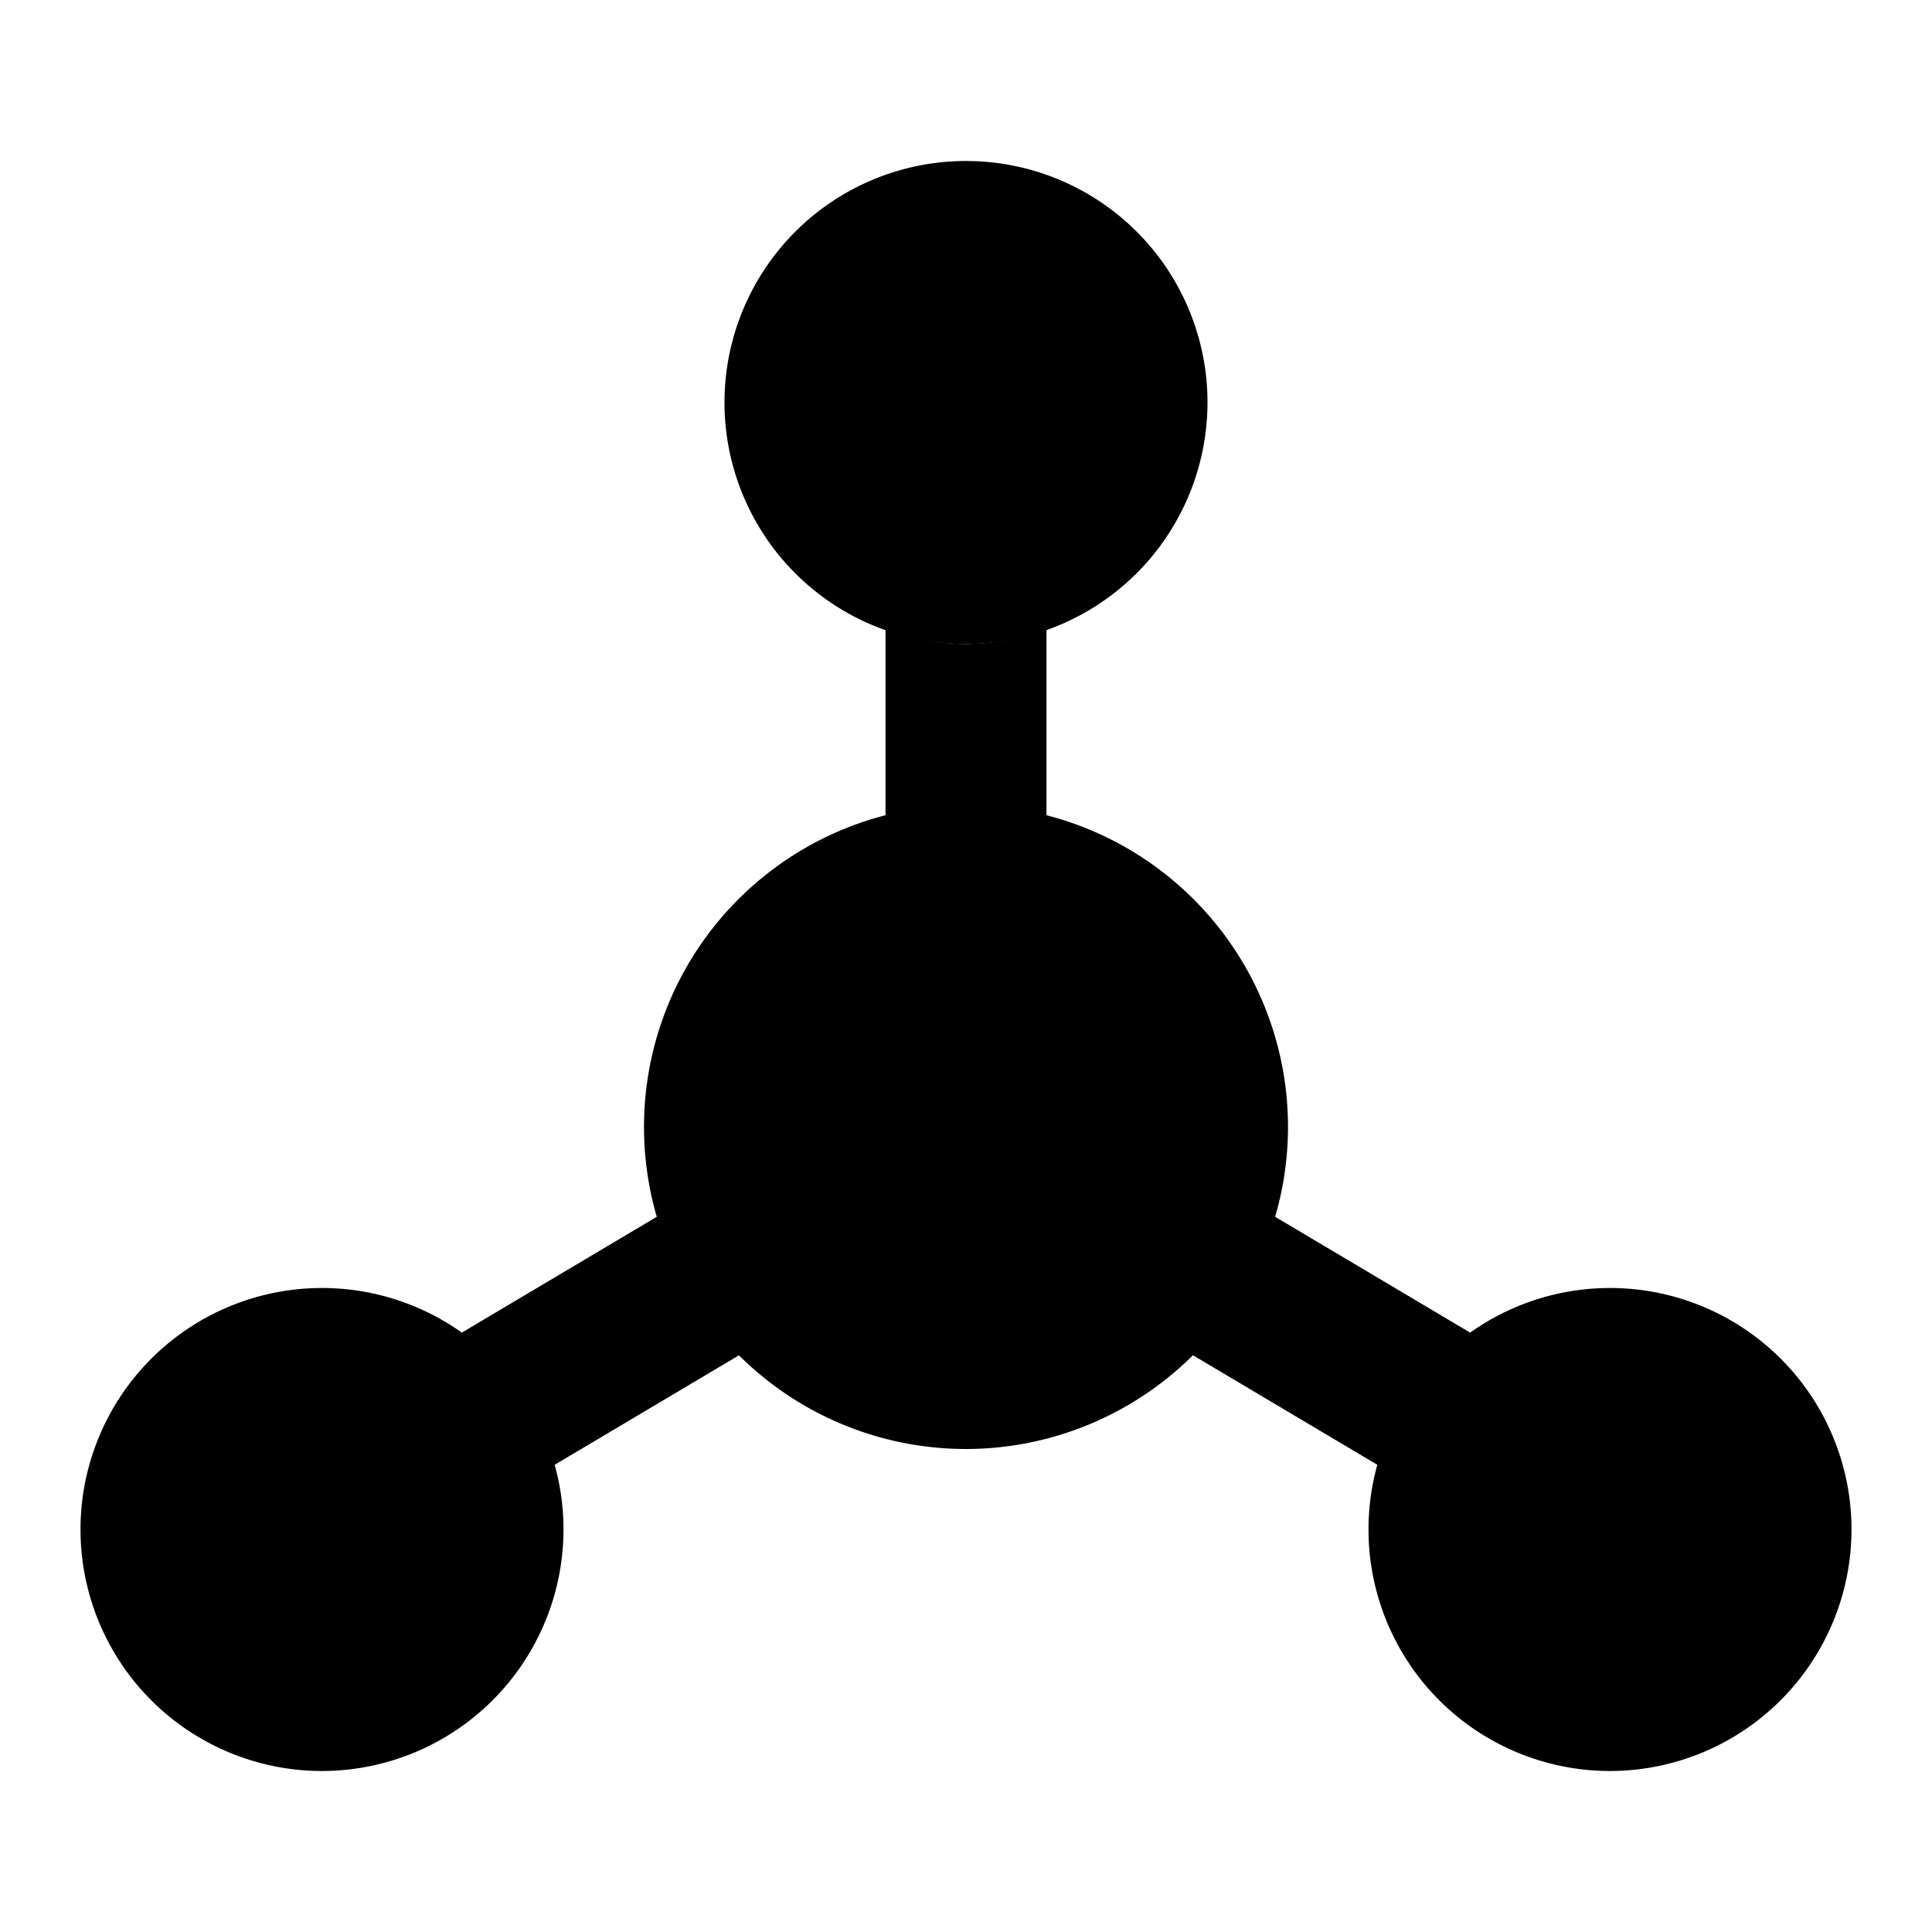 <svg xmlns="http://www.w3.org/2000/svg" width="24" height="24" viewBox="0 0 24 24">
    <path class="pr-icon-quaternary" d="M4,22a3,3,0,1,1,3-3A3.003,3.003,0,0,1,4,22Z"></path>
    <path class="pr-icon-tertiary" d="M10.279,15.019a.999.999,0,0,0-1.37-.349l-3.178,1.888A2.999,2.999,0,0,1,6.879,18.203l3.052-1.813A1,1,0,0,0,10.279,15.019Z"></path>
    <path class="pr-icon-quaternary" d="M20,22a3,3,0,1,1,3-3A3.003,3.003,0,0,1,20,22Z"></path>
    <path class="pr-icon-tertiary" d="M18.269,16.558l-3.178-1.888a1,1,0,0,0-1.021,1.72L17.121,18.203A2.998,2.998,0,0,1,18.269,16.558Z"></path>
    <path class="pr-icon-quaternary" d="M12,8a3,3,0,1,1,3-3A3.003,3.003,0,0,1,12,8Z"></path>
    <path class="pr-icon-tertiary" d="M12,8a2.965,2.965,0,0,1-1-.184V11a1,1,0,0,0,2,0V7.816A2.965,2.965,0,0,1,12,8Z"></path>
    <circle cx="12" cy="14" r="3" class="pr-icon-primary"></circle>
    <path class="pr-icon-primary" d="M12,18a4,4,0,1,1,4-4A4.004,4.004,0,0,1,12,18Zm0-6a2,2,0,1,0,2,2A2.002,2.002,0,0,0,12,12Z"></path>
</svg>
